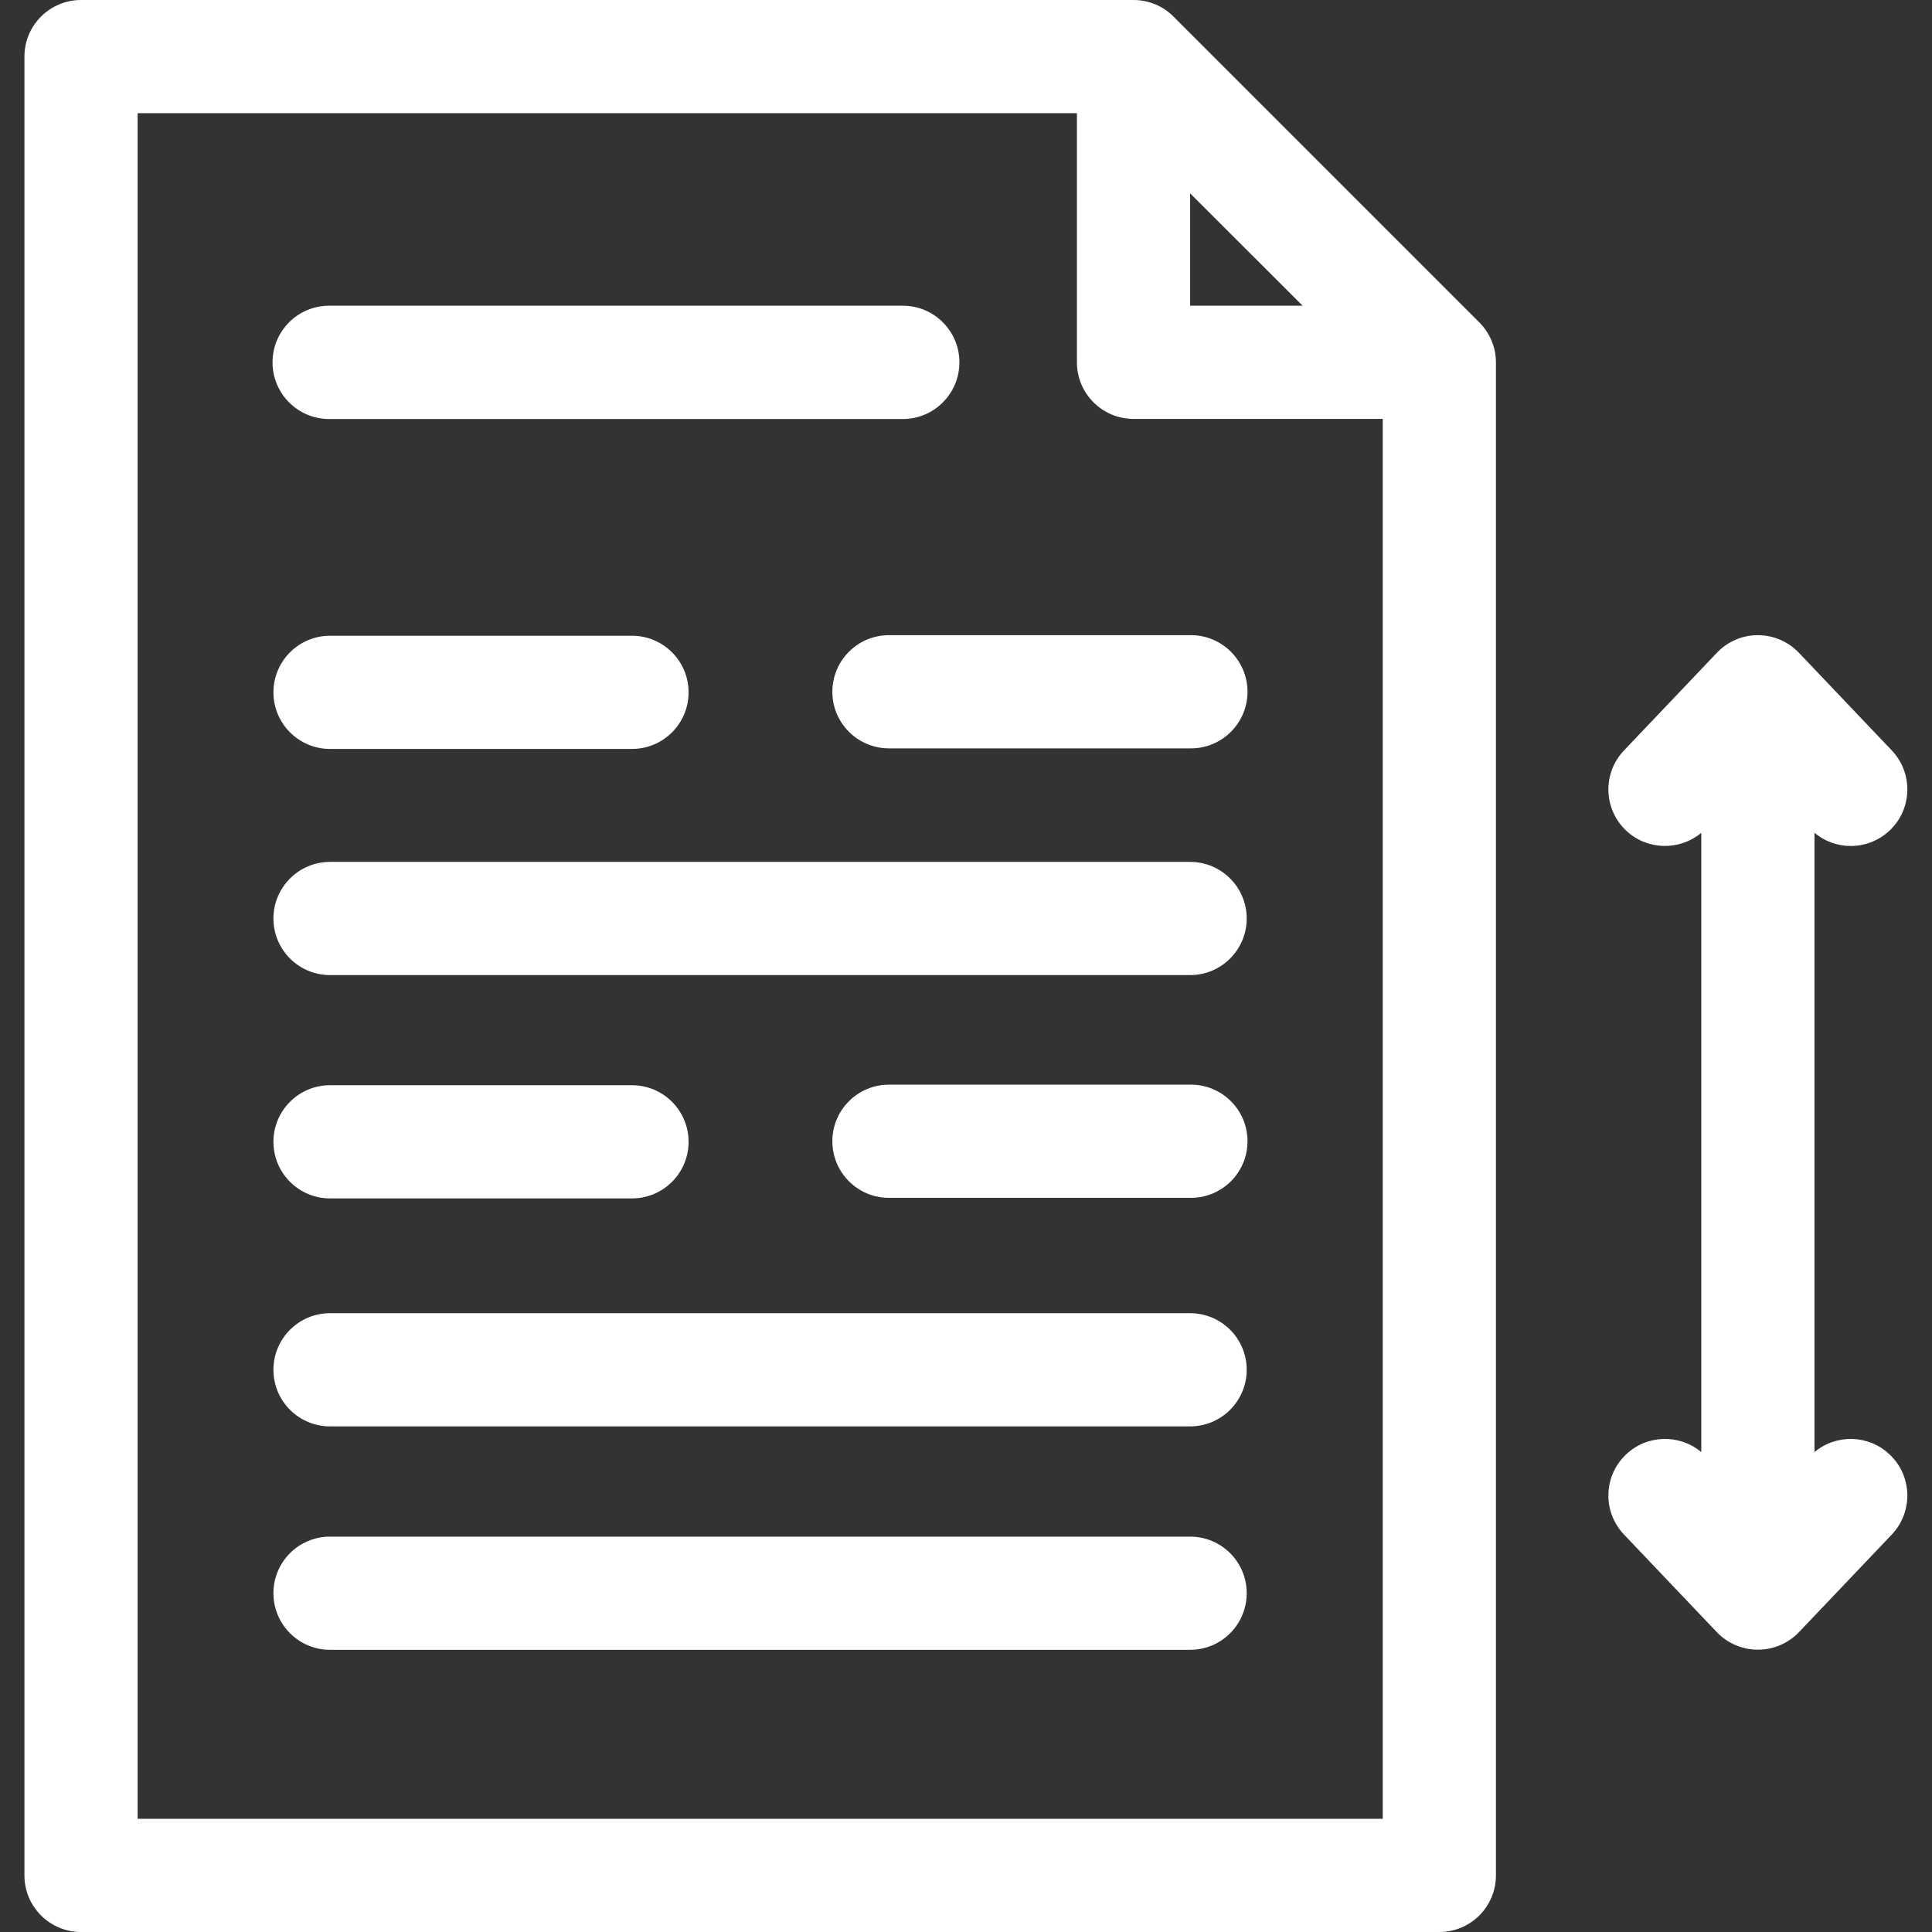 <svg width="17" height="17" viewBox="0 0 17 17" fill="none" xmlns="http://www.w3.org/2000/svg">
<rect x="0" y="0" width="17" height="17" fill="#333333" stroke="none"/>
<g clip-path="url(#clip0_1539_1617)">
<path d="M0.215 0.498V16.502C0.215 16.777 0.438 17 0.713 17H12.665C12.94 17 13.163 16.777 13.163 16.502V3.189C13.163 3.057 13.11 2.93 13.017 2.837L10.326 0.146C10.233 0.052 10.106 0 9.974 0H0.713C0.438 0 0.215 0.223 0.215 0.498ZM11.462 2.69H10.472V1.701L11.462 2.69ZM1.211 0.996H9.476V3.188C9.476 3.463 9.699 3.686 9.974 3.686H12.167V16.004H1.211V0.996Z" fill="white"/>
<path d="M2.904 8.58H10.472C10.747 8.58 10.97 8.357 10.97 8.082C10.97 7.807 10.747 7.584 10.472 7.584H2.904C2.629 7.584 2.406 7.807 2.406 8.082C2.406 8.357 2.629 8.58 2.904 8.58Z" fill="white"/>
<path d="M10.479 9.544H7.822C7.547 9.544 7.324 9.767 7.324 10.042C7.324 10.317 7.547 10.54 7.822 10.54H10.479C10.754 10.54 10.977 10.317 10.977 10.042C10.977 9.767 10.754 9.544 10.479 9.544Z" fill="white"/>
<path d="M2.904 10.545H5.561C5.836 10.545 6.059 10.322 6.059 10.047C6.059 9.772 5.836 9.549 5.561 9.549H2.904C2.629 9.549 2.406 9.772 2.406 10.047C2.406 10.322 2.629 10.545 2.904 10.545Z" fill="white"/>
<path d="M10.479 5.589H7.822C7.547 5.589 7.324 5.812 7.324 6.087C7.324 6.362 7.547 6.585 7.822 6.585H10.479C10.754 6.585 10.977 6.362 10.977 6.087C10.977 5.812 10.754 5.589 10.479 5.589Z" fill="white"/>
<path d="M7.944 3.687H2.896C2.621 3.687 2.398 3.464 2.398 3.188C2.398 2.913 2.621 2.69 2.896 2.69H7.944C8.219 2.69 8.442 2.913 8.442 3.188C8.442 3.464 8.219 3.687 7.944 3.687Z" fill="white"/>
<path d="M2.904 6.59H5.561C5.836 6.59 6.059 6.367 6.059 6.092C6.059 5.817 5.836 5.594 5.561 5.594H2.904C2.629 5.594 2.406 5.817 2.406 6.092C2.406 6.367 2.629 6.59 2.904 6.59Z" fill="white"/>
<path d="M10.472 13.521H2.904C2.629 13.521 2.406 13.743 2.406 14.019C2.406 14.294 2.629 14.517 2.904 14.517H10.472C10.747 14.517 10.97 14.294 10.97 14.019C10.97 13.743 10.747 13.521 10.472 13.521Z" fill="white"/>
<path d="M15.966 12.777V7.328C16.058 7.405 16.171 7.444 16.285 7.444C16.409 7.444 16.532 7.398 16.628 7.307C16.828 7.117 16.835 6.802 16.646 6.603L15.829 5.744C15.735 5.645 15.604 5.589 15.468 5.589C15.331 5.589 15.201 5.645 15.107 5.744L14.29 6.603C14.1 6.802 14.108 7.117 14.307 7.307C14.492 7.483 14.778 7.488 14.97 7.328V12.777C14.778 12.617 14.492 12.622 14.307 12.799C14.108 12.988 14.1 13.303 14.29 13.503L15.107 14.362C15.201 14.46 15.331 14.516 15.468 14.516C15.604 14.516 15.735 14.46 15.829 14.362L16.646 13.503C16.835 13.303 16.828 12.988 16.628 12.799C16.443 12.622 16.157 12.617 15.966 12.777Z" fill="white"/>
<path d="M10.472 11.555H2.904C2.629 11.555 2.406 11.778 2.406 12.053C2.406 12.328 2.629 12.551 2.904 12.551H10.472C10.747 12.551 10.97 12.328 10.97 12.053C10.97 11.778 10.747 11.555 10.472 11.555Z" fill="white"/>
</g>
<defs>
<clipPath id="clip0_1539_1617">
<rect width="17" height="17" fill="white"/>
</clipPath>
</defs>
</svg>
